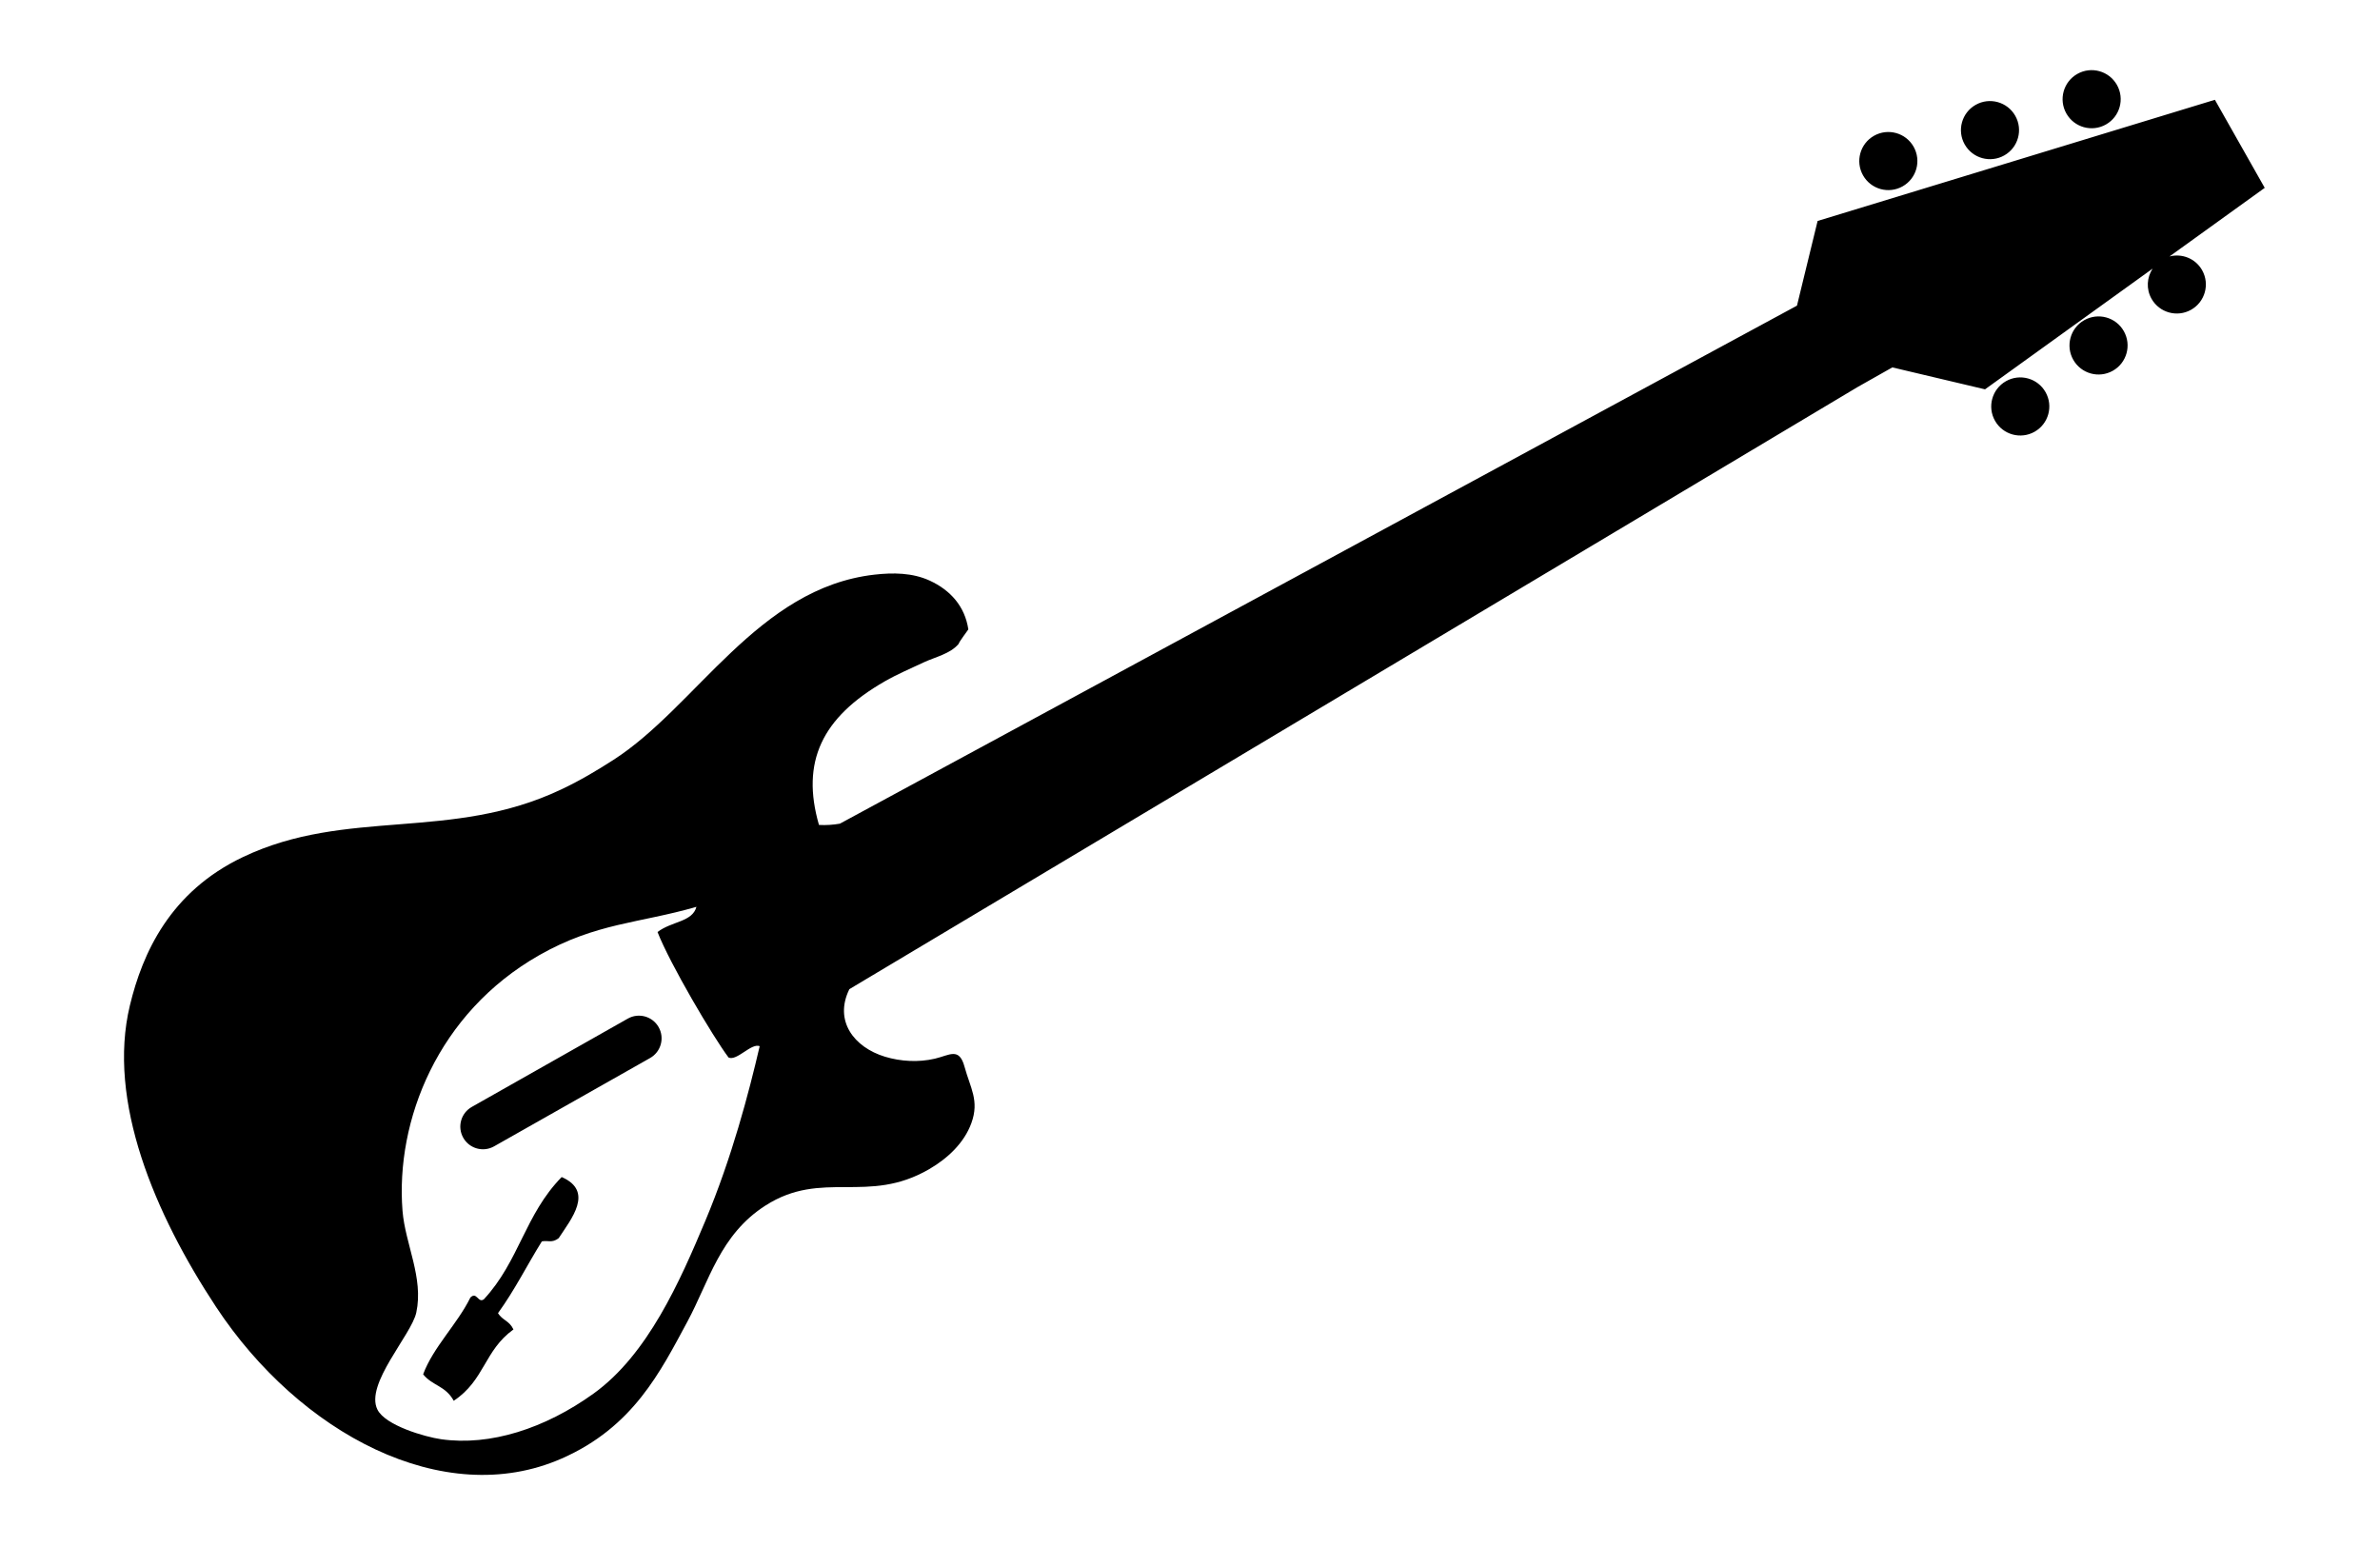 <svg xmlns="http://www.w3.org/2000/svg" xmlns:xlink="http://www.w3.org/1999/xlink" version="1.1" id="Capa_1" x="0px" y="0px" width="100px" height="65.833px" viewBox="0 0 360.484 237.903" enable-background="new 0 0 360.484 237.903" xml:space="preserve">
<path d="M288.449,28.292c2.121-1.199,2.865-3.892,1.666-6.012c-1.201-2.119-3.892-2.865-6.014-1.665  c-2.119,1.2-2.865,3.892-1.665,6.012S286.33,29.492,288.449,28.292z M319.319,18.9c2.12-1.199,2.866-3.891,1.665-6.01  c-1.201-2.12-3.893-2.867-6.012-1.666c-2.118,1.199-2.865,3.892-1.664,6.011C314.507,19.356,317.2,20.1,319.319,18.9z   M303.882,23.596c2.122-1.199,2.867-3.892,1.667-6.012c-1.202-2.119-3.892-2.866-6.012-1.665c-2.119,1.199-2.866,3.892-1.665,6.012  C299.072,24.051,301.765,24.796,303.882,23.596z M304.138,57.876c-2.12,1.2-2.867,3.893-1.666,6.013  c1.199,2.12,3.893,2.864,6.012,1.665c2.119-1.2,2.865-3.892,1.664-6.011C308.949,57.422,306.257,56.676,304.138,57.876z   M94.878,154.663l-23.688,13.41c-1.652,0.935-2.23,3.031-1.295,4.685c0.936,1.651,3.031,2.234,4.682,1.299l23.688-13.411  c1.652-0.936,2.232-3.032,1.298-4.684C98.628,154.309,96.531,153.727,94.878,154.663z M328.966,38.94l14.461-10.417l-7.568-13.37  L275.537,33.55l-3.133,12.858l-145.322,78.654c-1.025,0.179-2.081,0.253-3.176,0.194c-2.76-9.559,0.416-16.308,9.981-21.798  c1.884-1.08,3.946-1.958,5.903-2.878c1.746-0.819,4.049-1.29,5.335-2.827c-0.06-0.15,1.545-2.264,1.461-2.201  c-0.53-3.49-2.713-5.939-5.851-7.388c-2.637-1.215-5.594-1.233-8.425-0.909c-17.688,2.025-26.995,20.027-39.634,28.137  c-2.482,1.594-4.967,3.084-7.912,4.479c-16.744,7.935-32.527,2.737-48.328,10.265c-11.059,5.268-15.242,14.572-17.16,22.537  c-3.49,14.512,3.768,31.639,13.094,45.776c12.637,19.148,34.494,30.889,52.451,23.019c10.895-4.773,15.029-13.243,19.101-20.785  c3.31-6.134,4.944-13.213,11.86-17.637c8.652-5.537,15.516-0.082,24.883-5.538c2.748-1.603,5.283-3.942,6.389-6.995  c1.232-3.4-0.172-5.331-1.043-8.533c-0.82-3.021-2.268-1.756-4.512-1.232c-2.455,0.573-5.162,0.431-7.568-0.3  c-4.699-1.425-7.783-5.438-5.408-10.259l153.082-91.419l5.28-2.986l14.073,3.331L326.4,40.789c-0.871,1.337-1.004,3.092-0.162,4.577  c1.201,2.119,3.892,2.865,6.012,1.665c2.121-1.201,2.867-3.892,1.666-6.013C332.908,39.241,330.855,38.447,328.966,38.94z   M106.65,185.368c-3.847,9.166-8.738,20.311-16.971,26.23c-7.375,5.301-15.688,7.99-23.146,6.93  c-2.452-0.351-8.463-2.085-9.668-4.499c-1.935-3.864,5.168-11.333,5.9-14.739c1.137-5.277-1.691-10.412-2.092-15.438  c-1.085-13.702,5.34-30.049,20.762-38.823c8.643-4.918,15.211-4.834,23.867-7.339c-0.623,2.322-3.716,2.161-5.91,3.822  c1.857,4.783,8.416,15.91,10.789,19.061c1.257,0.573,3.451-2.244,4.723-1.726C113.246,165.98,110.678,175.765,106.65,185.368z   M316.021,48.615c-2.121,1.2-2.867,3.893-1.666,6.012c1.201,2.121,3.891,2.866,6.012,1.665c2.121-1.199,2.865-3.891,1.664-6.011  C320.832,48.162,318.14,47.416,316.021,48.615z M84.839,178.719c-5.605,5.726-6.437,12.772-11.814,18.562  c-0.885,0.642-1.072-1.238-2.049-0.267c-1.957,4.005-5.646,7.534-7.172,11.659c1.431,1.768,3.369,1.701,4.648,4.017  c4.721-3.14,4.604-7.618,9.064-10.83c-0.635-1.351-1.645-1.357-2.348-2.472c2.562-3.534,4.399-7.271,6.656-10.892  c0.869-0.218,1.531,0.312,2.566-0.502C86.267,185.111,89.816,180.89,84.839,178.719z"/>
</svg>